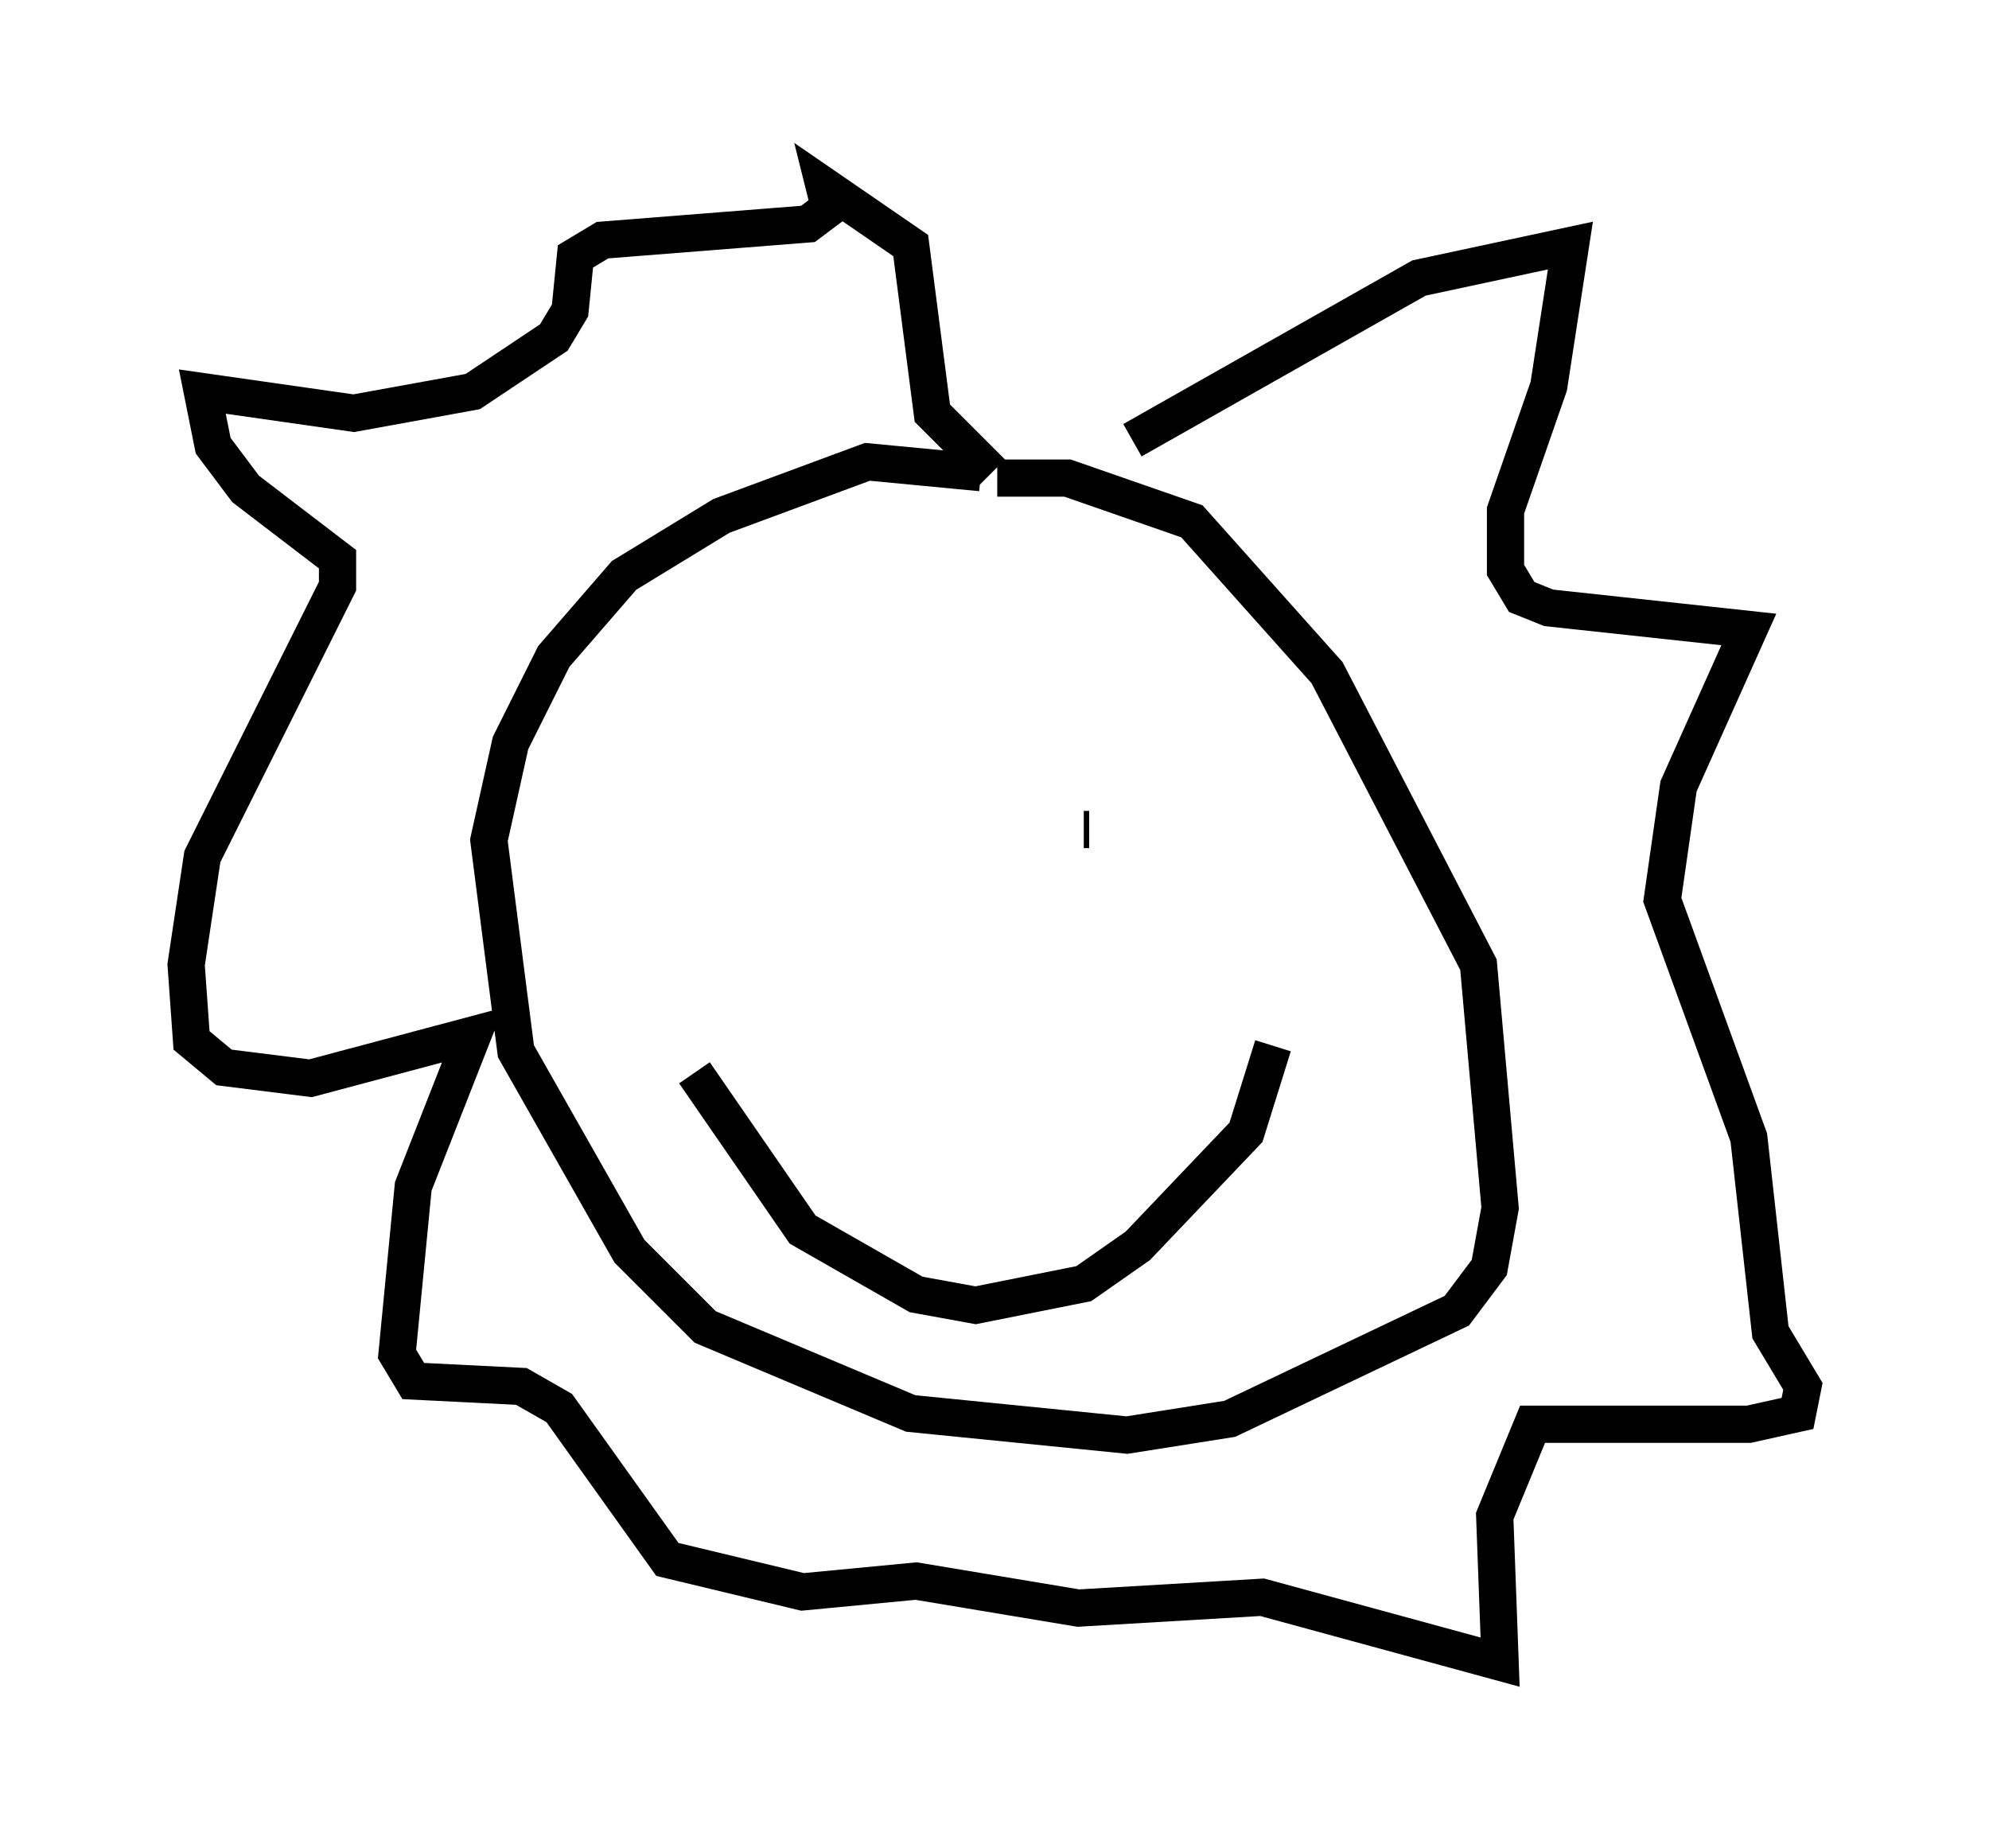 <?xml version="1.0" encoding="utf-8" ?>
<svg baseProfile="full" height="49.654" version="1.1" width="53.43" xmlns="http://www.w3.org/2000/svg" xmlns:ev="http://www.w3.org/2001/xml-events" xmlns:xlink="http://www.w3.org/1999/xlink"><defs /><rect fill="white" height="49.654" width="53.43" x="0" y="0" /><path d="M27.804, 13.279 m-1.453, -0.581 l-3.05, -0.291 -3.922, 1.453 l-2.615, 1.598 -1.888, 2.179 l-1.162, 2.324 -0.581, 2.615 l0.726, 5.665 3.05, 5.374 l2.034, 2.034 5.52, 2.324 l5.81, 0.581 2.76, -0.436 l6.101, -2.905 0.872, -1.162 l0.291, -1.598 -0.581, -6.536 l-4.067, -7.844 -3.631, -4.067 l-3.341, -1.162 -1.888, 0.0 m3.631, -1.017 l7.698, -4.358 4.067, -0.872 l-0.581, 3.777 -1.162, 3.341 l0.0, 1.598 0.436, 0.726 l0.726, 0.291 5.374, 0.581 l-1.888, 4.212 -0.436, 3.05 l2.324, 6.391 0.581, 5.229 l0.872, 1.453 -0.145, 0.726 l-1.307, 0.291 -5.81, 0.0 l-1.017, 2.469 0.145, 3.922 l-6.391, -1.743 -4.939, 0.291 l-4.358, -0.726 -3.05, 0.291 l-3.631, -0.872 -2.905, -4.067 l-1.017, -0.581 -2.905, -0.145 l-0.436, -0.726 0.436, -4.503 l1.598, -4.067 -4.358, 1.162 l-2.324, -0.291 -0.872, -0.726 l-0.145, -2.034 0.436, -2.905 l3.631, -7.263 0.0, -0.726 l-2.469, -1.888 -0.872, -1.162 l-0.291, -1.453 4.067, 0.581 l3.196, -0.581 2.179, -1.453 l0.436, -0.726 0.145, -1.453 l0.726, -0.436 5.52, -0.436 l0.581, -0.436 -0.145, -0.581 l2.324, 1.598 0.581, 4.503 l1.598, 1.598 m-4.648, 10.313 l0.0, 0.0 m7.263, -0.726 l-0.145, 0.0 m-10.458, 6.536 l2.905, 4.212 3.05, 1.743 l1.598, 0.291 2.905, -0.581 l1.453, -1.017 2.905, -3.05 l0.726, -2.324 " fill="none" stroke="black" stroke-width="1" /></svg>